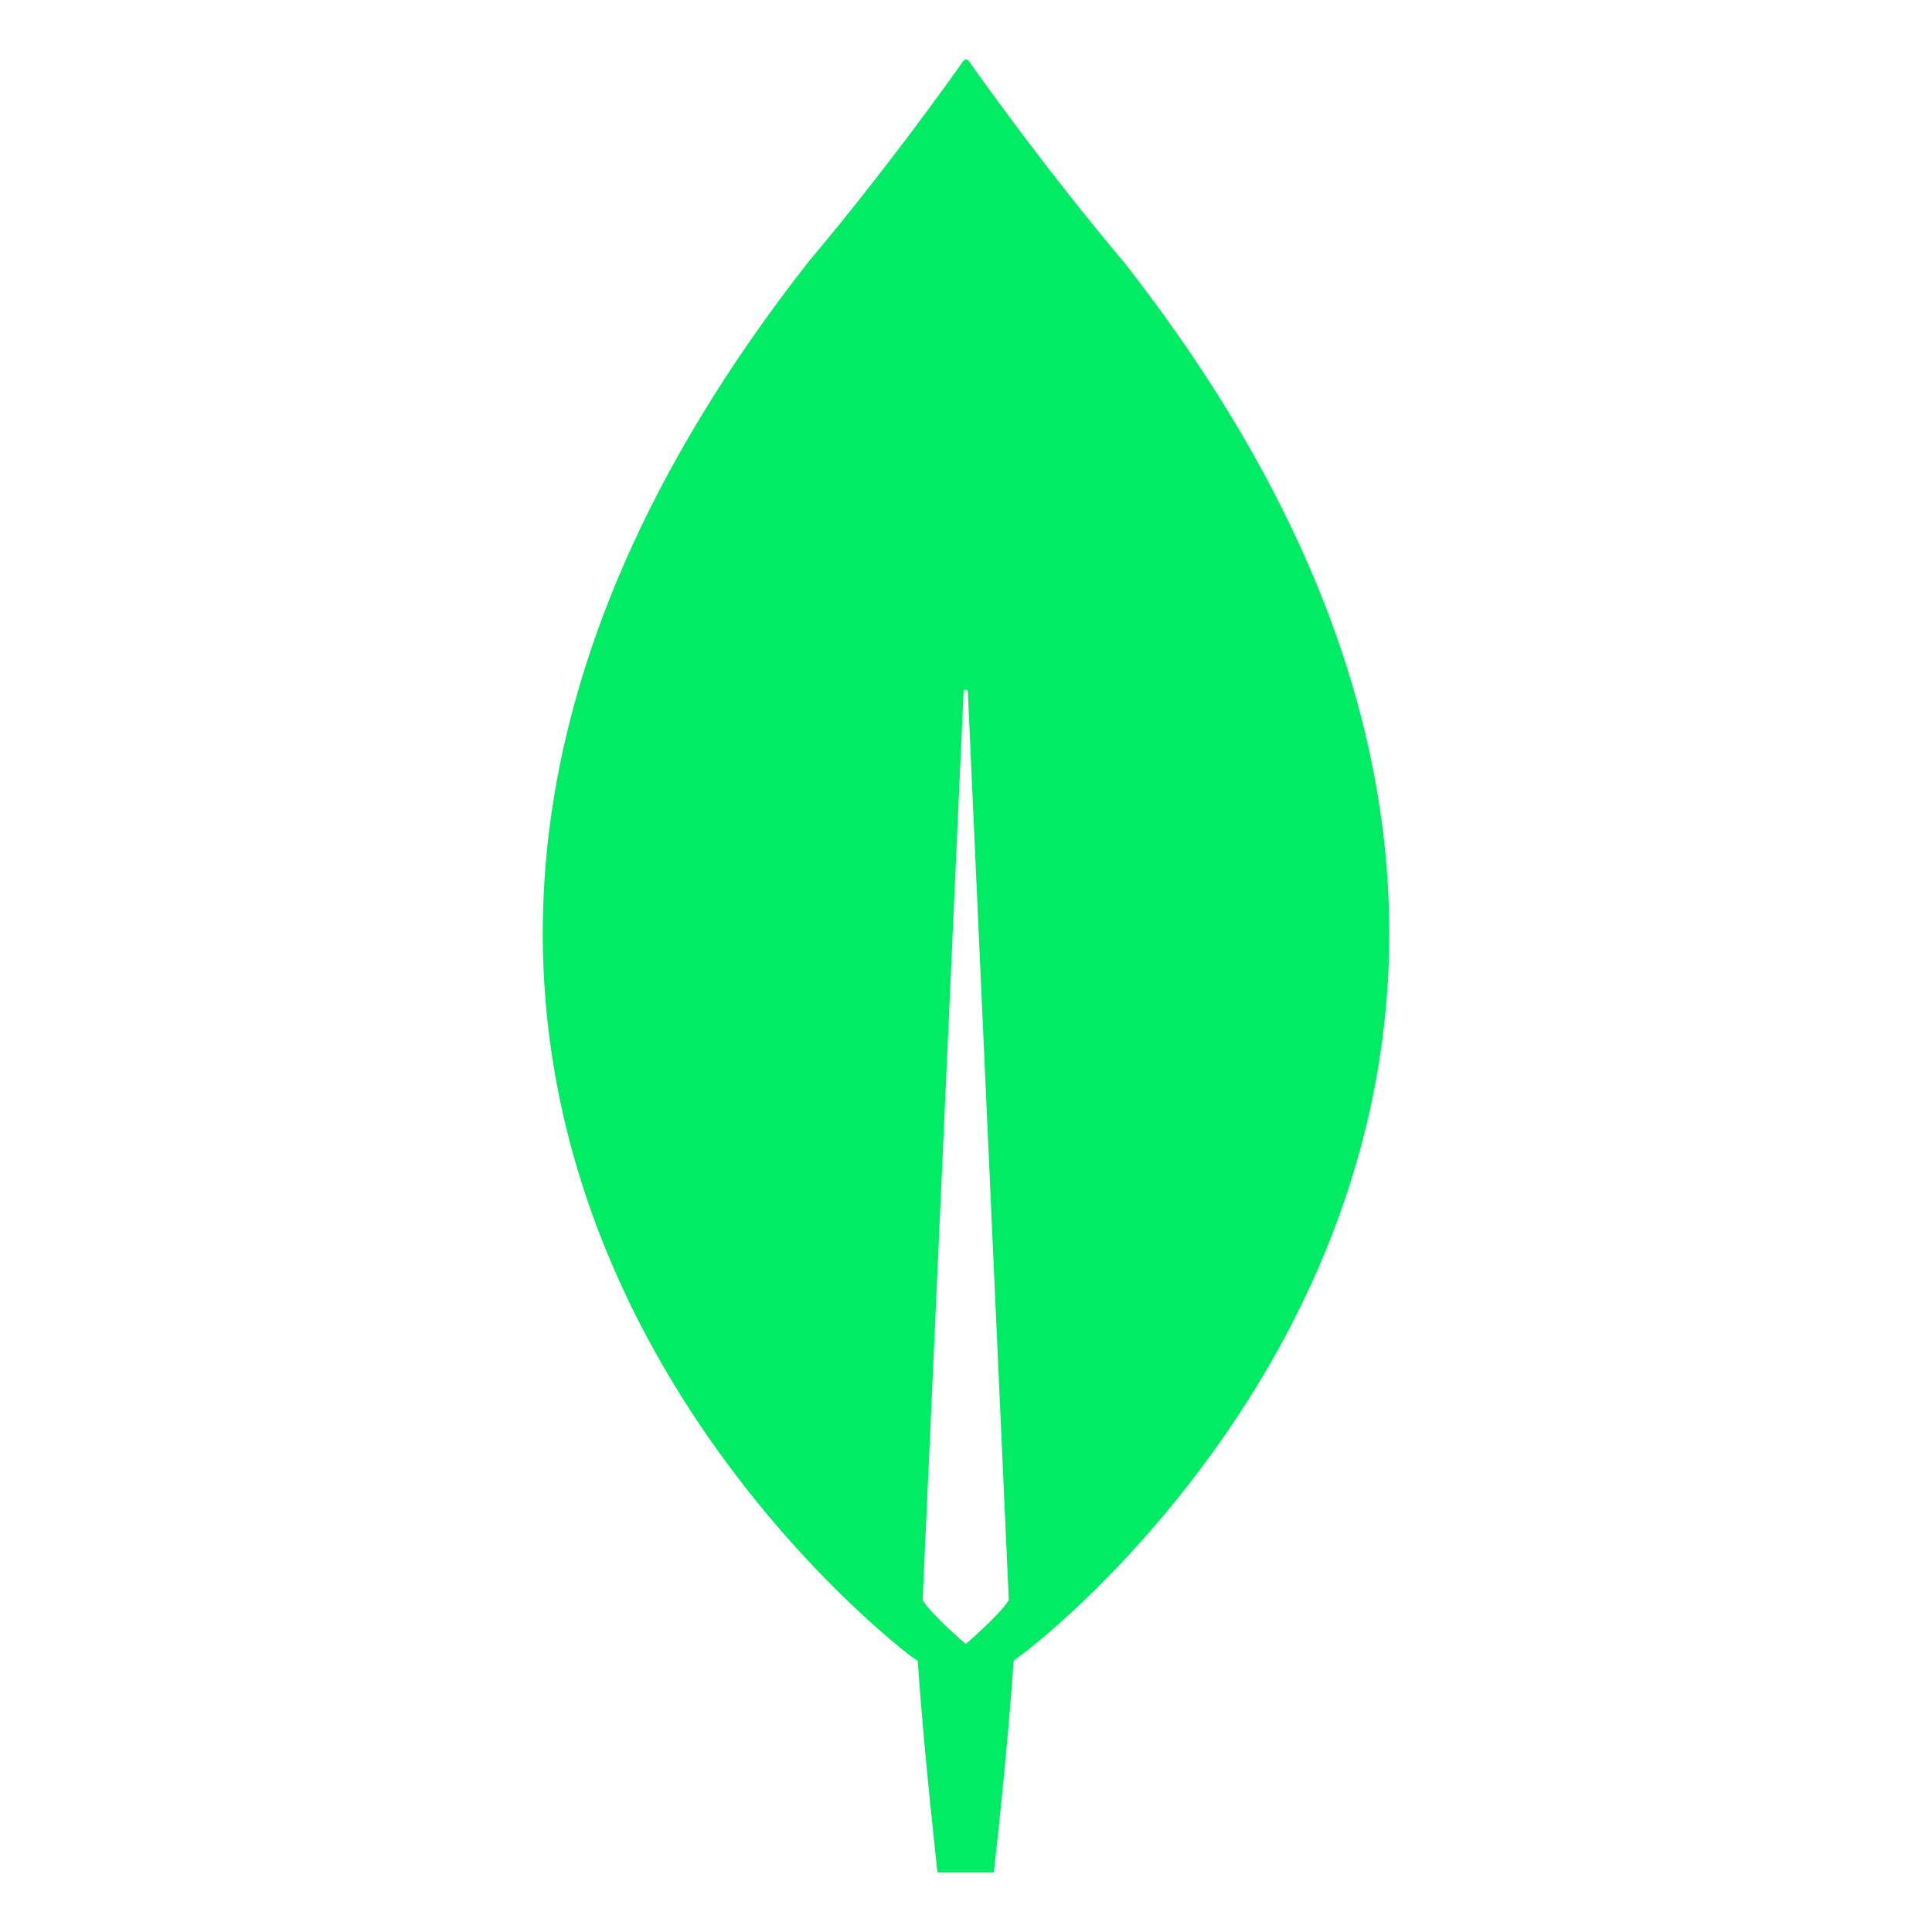 <svg xmlns="http://www.w3.org/2000/svg" fill="none" viewBox="-0.5 -0.5 24 24" id="Mongodb-Icon--Streamline-Svg-Logos.svg" height="24" width="24"><desc>Mongodb Icon Streamline Icon: https://streamlinehq.com</desc><path fill="#01EC64" d="M13.456 2.75c-0.945 -1.121 -1.759 -2.26 -1.925 -2.497 -0.018 -0.018 -0.044 -0.018 -0.061 0 -0.166 0.237 -0.98 1.376 -1.925 2.497C1.431 13.097 10.822 20.079 10.822 20.079l0.079 0.053C10.971 21.21 11.146 22.76 11.146 22.76h0.7s0.175 -1.542 0.245 -2.628l0.079 -0.061c0.009 0.009 9.399 -6.974 1.287 -17.321Zm-1.96 17.172s-0.42 -0.359 -0.534 -0.543v-0.018l0.508 -11.267c0 -0.035 0.053 -0.035 0.053 0l0.508 11.267v0.018c-0.114 0.184 -0.534 0.543 -0.534 0.543Z" stroke-width="1"></path></svg>